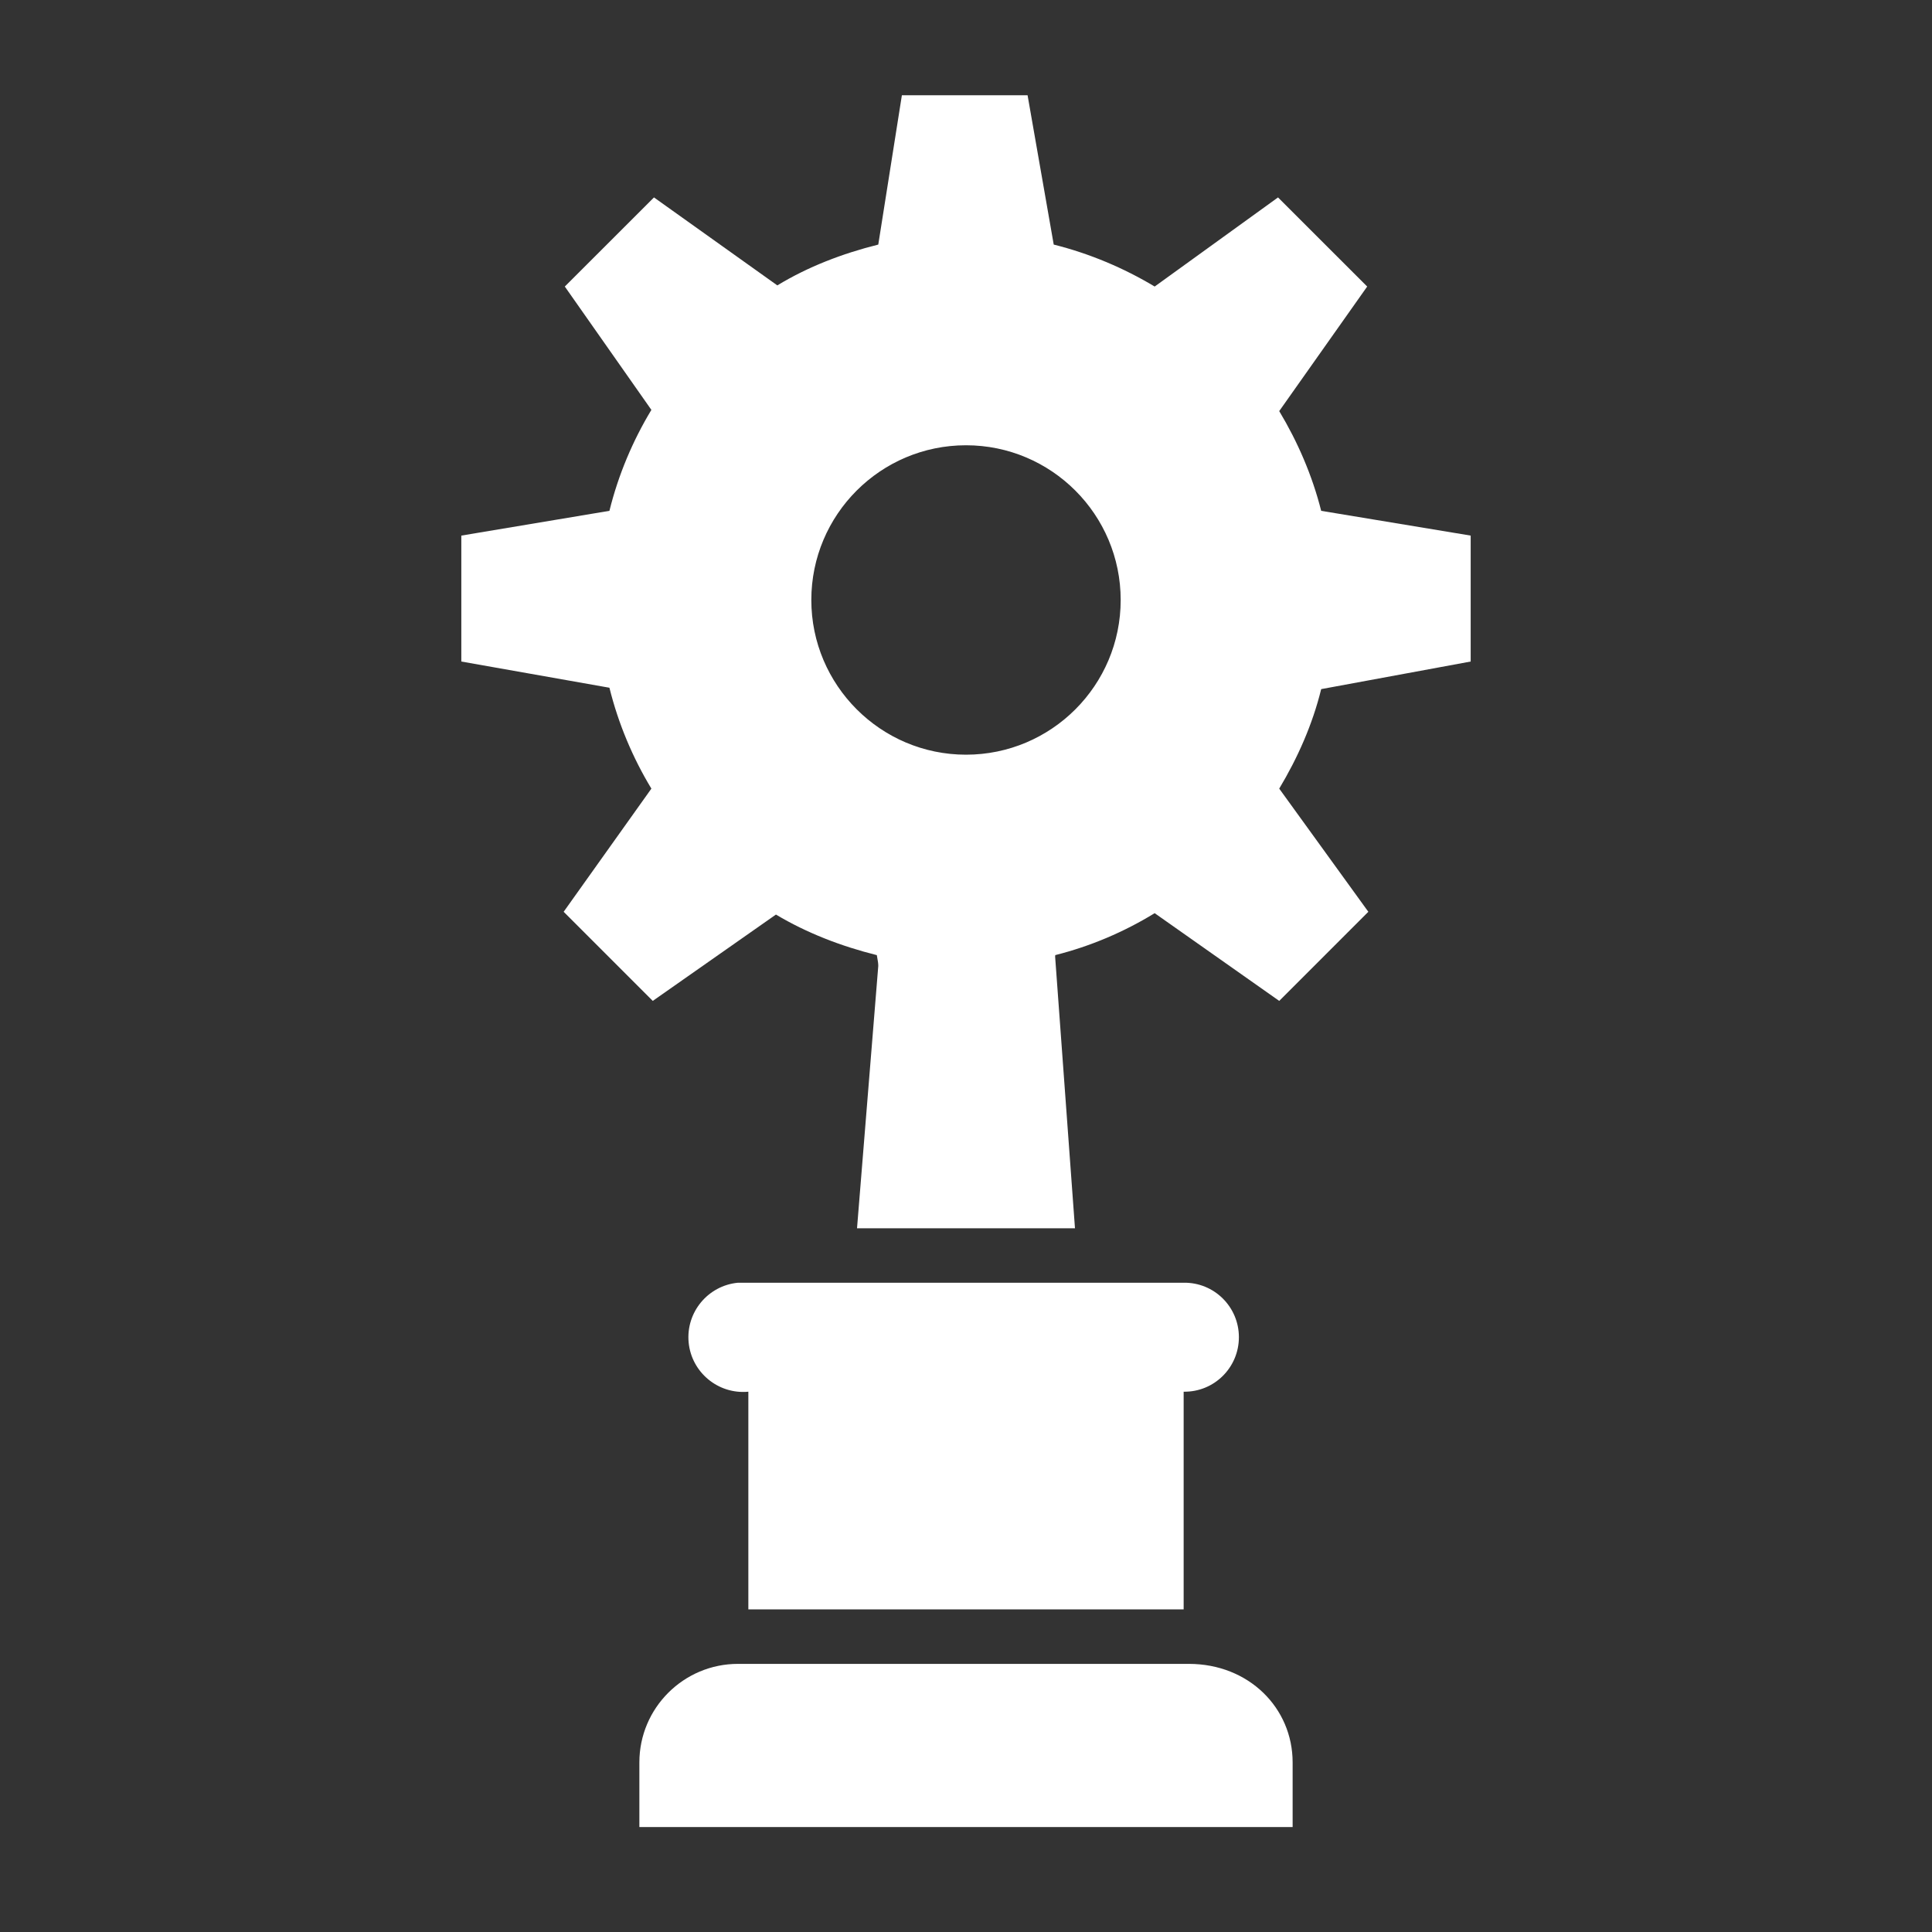 <?xml version="1.0" encoding="UTF-8"?>
<svg xmlns="http://www.w3.org/2000/svg" xmlns:xlink="http://www.w3.org/1999/xlink" width="32" height="32" viewBox="0 0 32 32">
<rect x="0" y="0" width="32" height="32" fill="#333333" stroke="none"/>
<path fill-rule="nonzero" fill="rgb(100%, 100%, 100%)" fill-opacity="1" d="M 14.57 15.715 L 14.195 20.344 L 17.805 20.344 L 17.473 15.801 Z M 12.223 21.246 C 11.727 21.293 11.359 21.734 11.406 22.234 C 11.453 22.73 11.895 23.098 12.395 23.051 L 12.395 26.656 L 19.605 26.656 L 19.605 23.051 C 20.109 23.059 20.52 22.652 20.52 22.148 C 20.52 21.645 20.109 21.238 19.605 21.246 L 12.395 21.246 C 12.363 21.246 12.336 21.246 12.309 21.246 C 12.281 21.246 12.254 21.246 12.223 21.246 Z M 12.223 27.559 C 11.324 27.559 10.59 28.289 10.59 29.191 L 10.59 30.262 L 21.41 30.262 L 21.41 29.191 C 21.41 28.289 20.684 27.559 19.691 27.559 Z M 12.223 27.559 "/>
<path fill-rule="nonzero" fill="rgb(100%, 100%, 100%)" fill-opacity="1" d="M 14.938 1.578 L 14.547 4.051 C 13.953 4.199 13.383 4.418 12.875 4.727 L 10.832 3.27 L 9.355 4.746 L 10.789 6.789 C 10.48 7.301 10.242 7.863 10.094 8.461 L 7.641 8.871 L 7.641 10.957 L 10.094 11.391 C 10.242 11.988 10.48 12.551 10.789 13.062 L 9.336 15.102 L 10.812 16.578 L 12.852 15.148 C 13.363 15.453 13.93 15.672 14.523 15.82 L 14.938 18.293 L 17.02 18.293 L 17.477 15.82 C 18.066 15.672 18.621 15.434 19.125 15.125 L 21.188 16.578 L 22.664 15.102 L 21.188 13.062 C 21.492 12.555 21.738 12.004 21.883 11.414 L 24.359 10.957 L 24.359 8.871 L 21.883 8.461 C 21.734 7.871 21.492 7.316 21.188 6.809 L 22.645 4.746 L 21.168 3.27 L 19.125 4.746 C 18.617 4.441 18.047 4.199 17.453 4.051 L 17.02 1.578 Z M 16 7.375 C 17.414 7.375 18.562 8.523 18.562 9.938 C 18.562 11.352 17.414 12.5 16 12.5 C 14.586 12.5 13.438 11.348 13.438 9.938 C 13.438 8.523 14.586 7.375 16 7.375 Z M 16 7.375 "/>
</svg>
